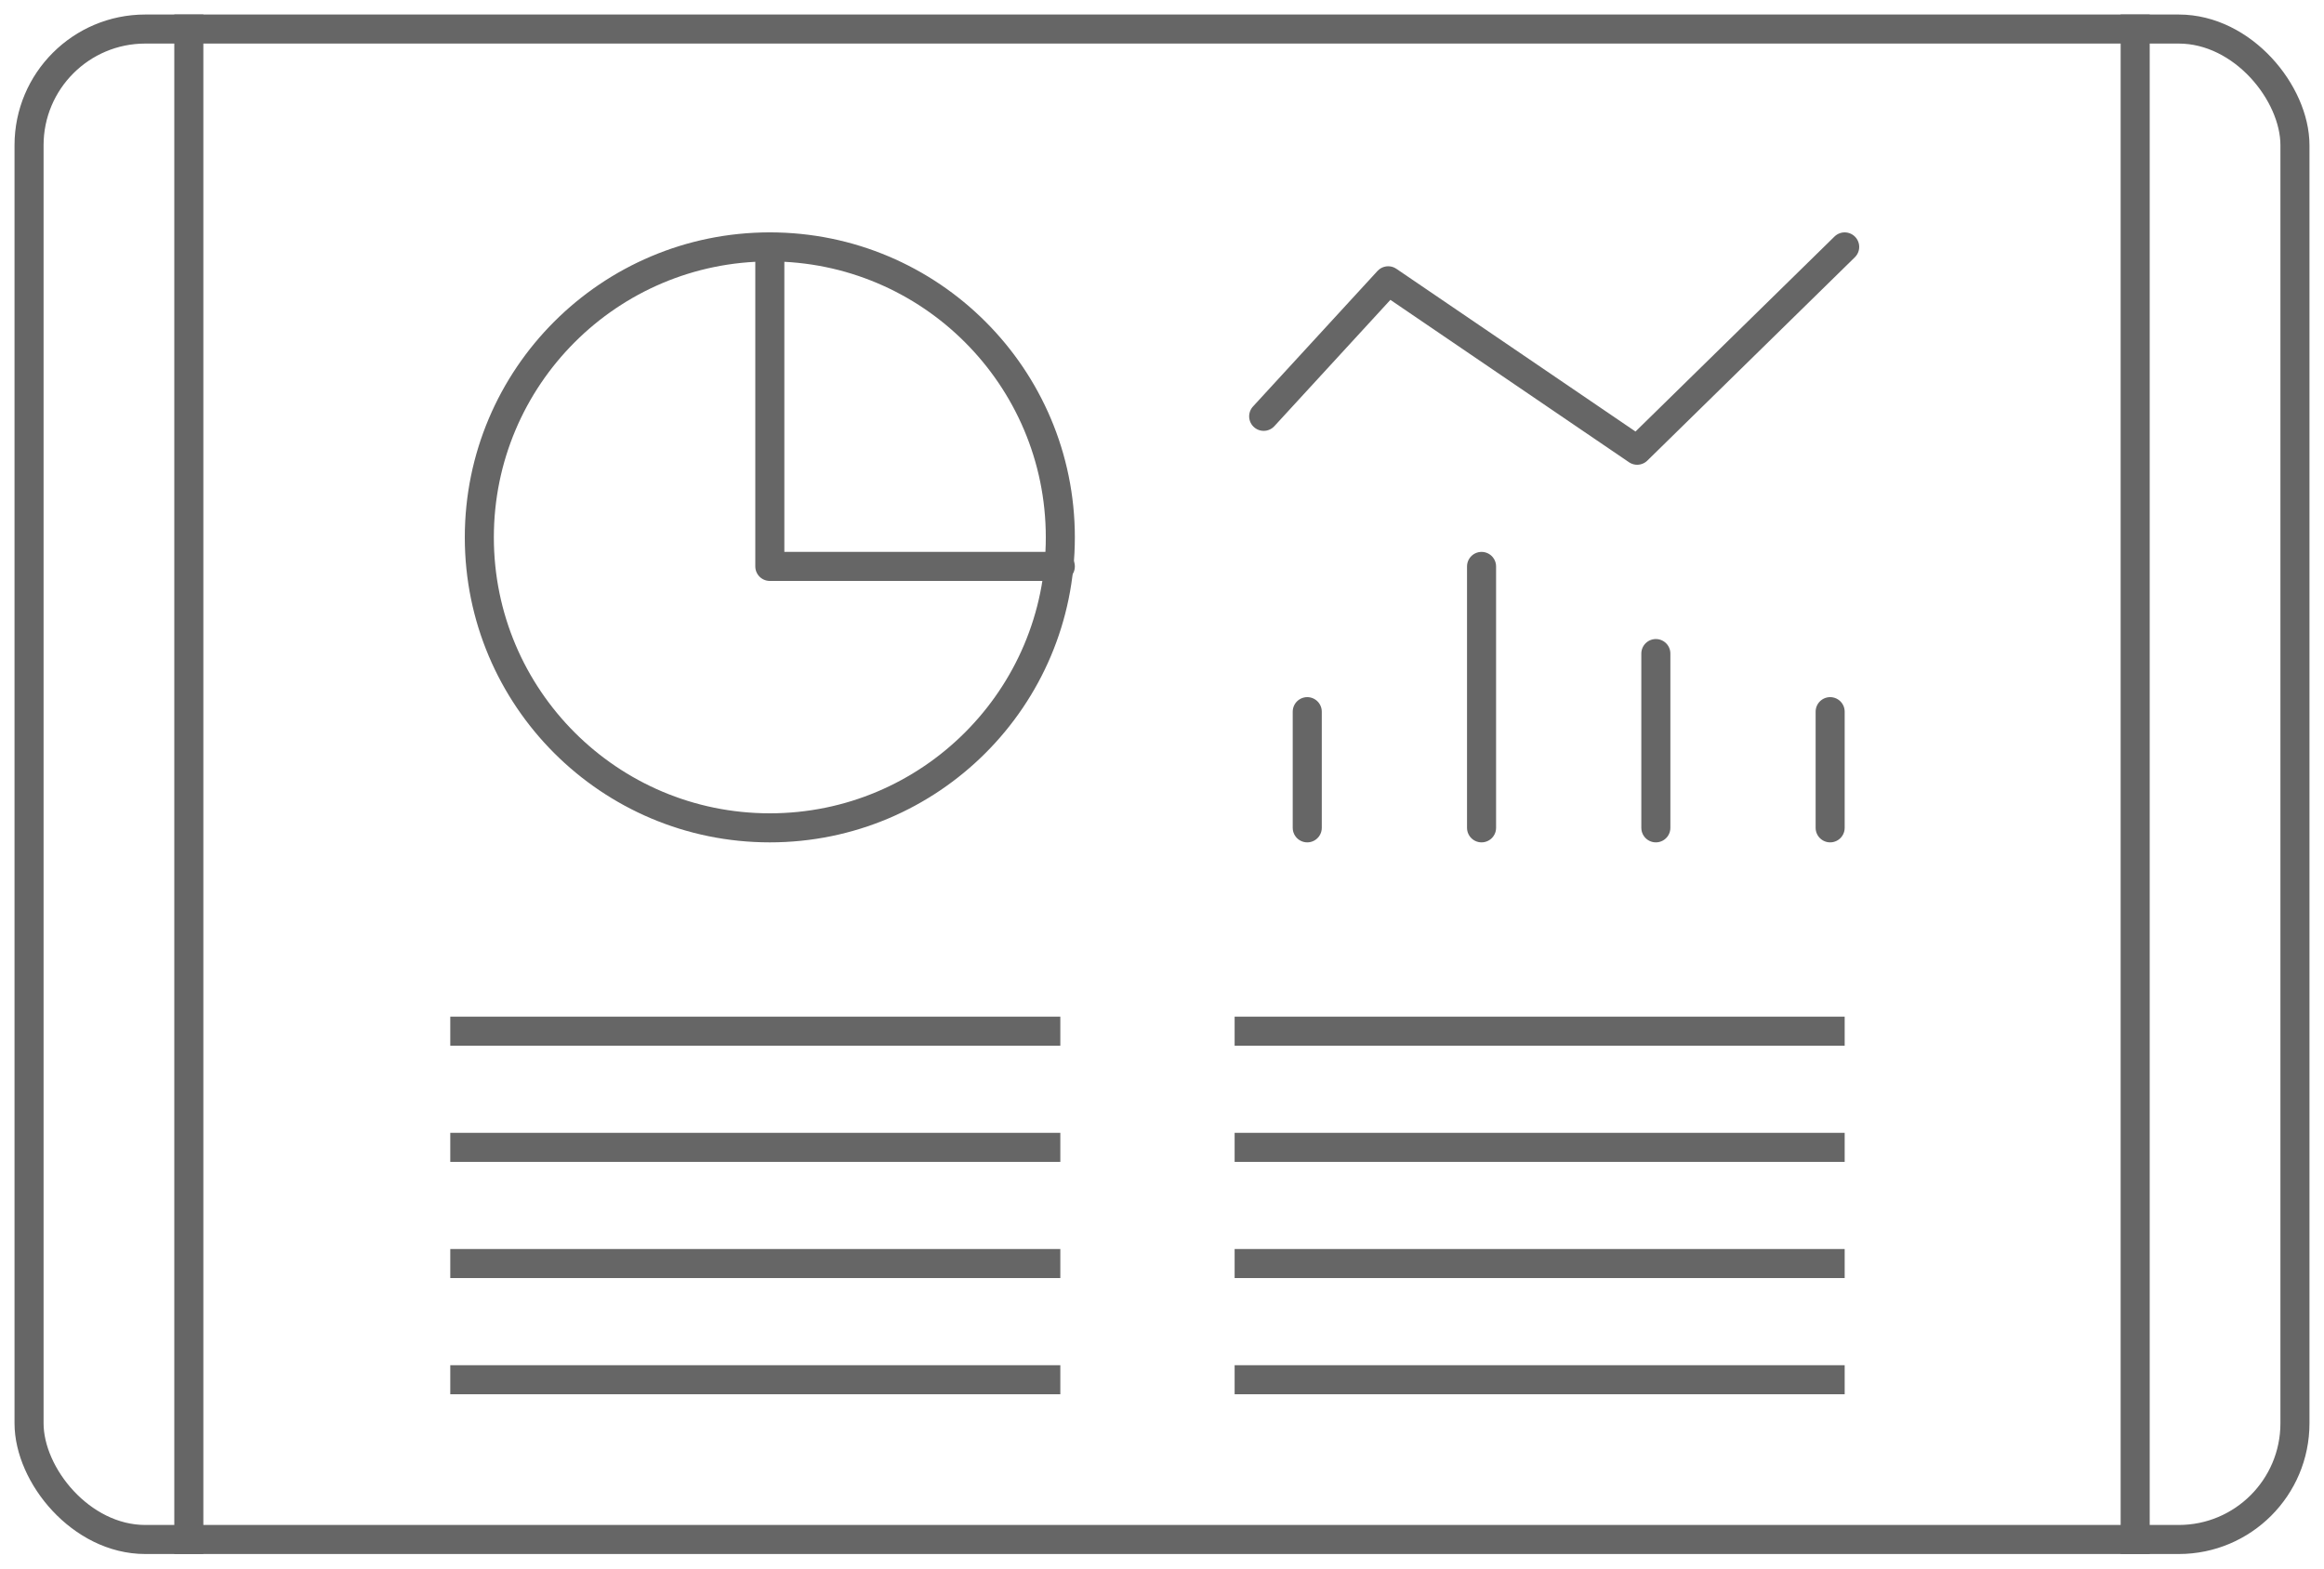 <svg xmlns="http://www.w3.org/2000/svg" width="80" height="54"><g fill="none" fill-rule="evenodd" stroke="#666" transform="translate(1 1)"><rect width="78" height="52" rx="4"/><g stroke-linecap="round" stroke-linejoin="round" transform="translate(15 7)"><circle cx="10.5" cy="10.5" r="10"/><path d="M10.5.5v11h10m7-5.167l4.286-4.666L40.357 7.5 47.5.5m-.5 20v-4m-6 4v-6m-6 6v-9m-6 9v-4"/></g><path stroke-linecap="square" d="M5.5 0v52m67-52v52M15 38.5h20m7 0h20m-47-4h20m7 0h20m-47 8h20m7 0h20m-47 4h20m7 0h20"/></g></svg>